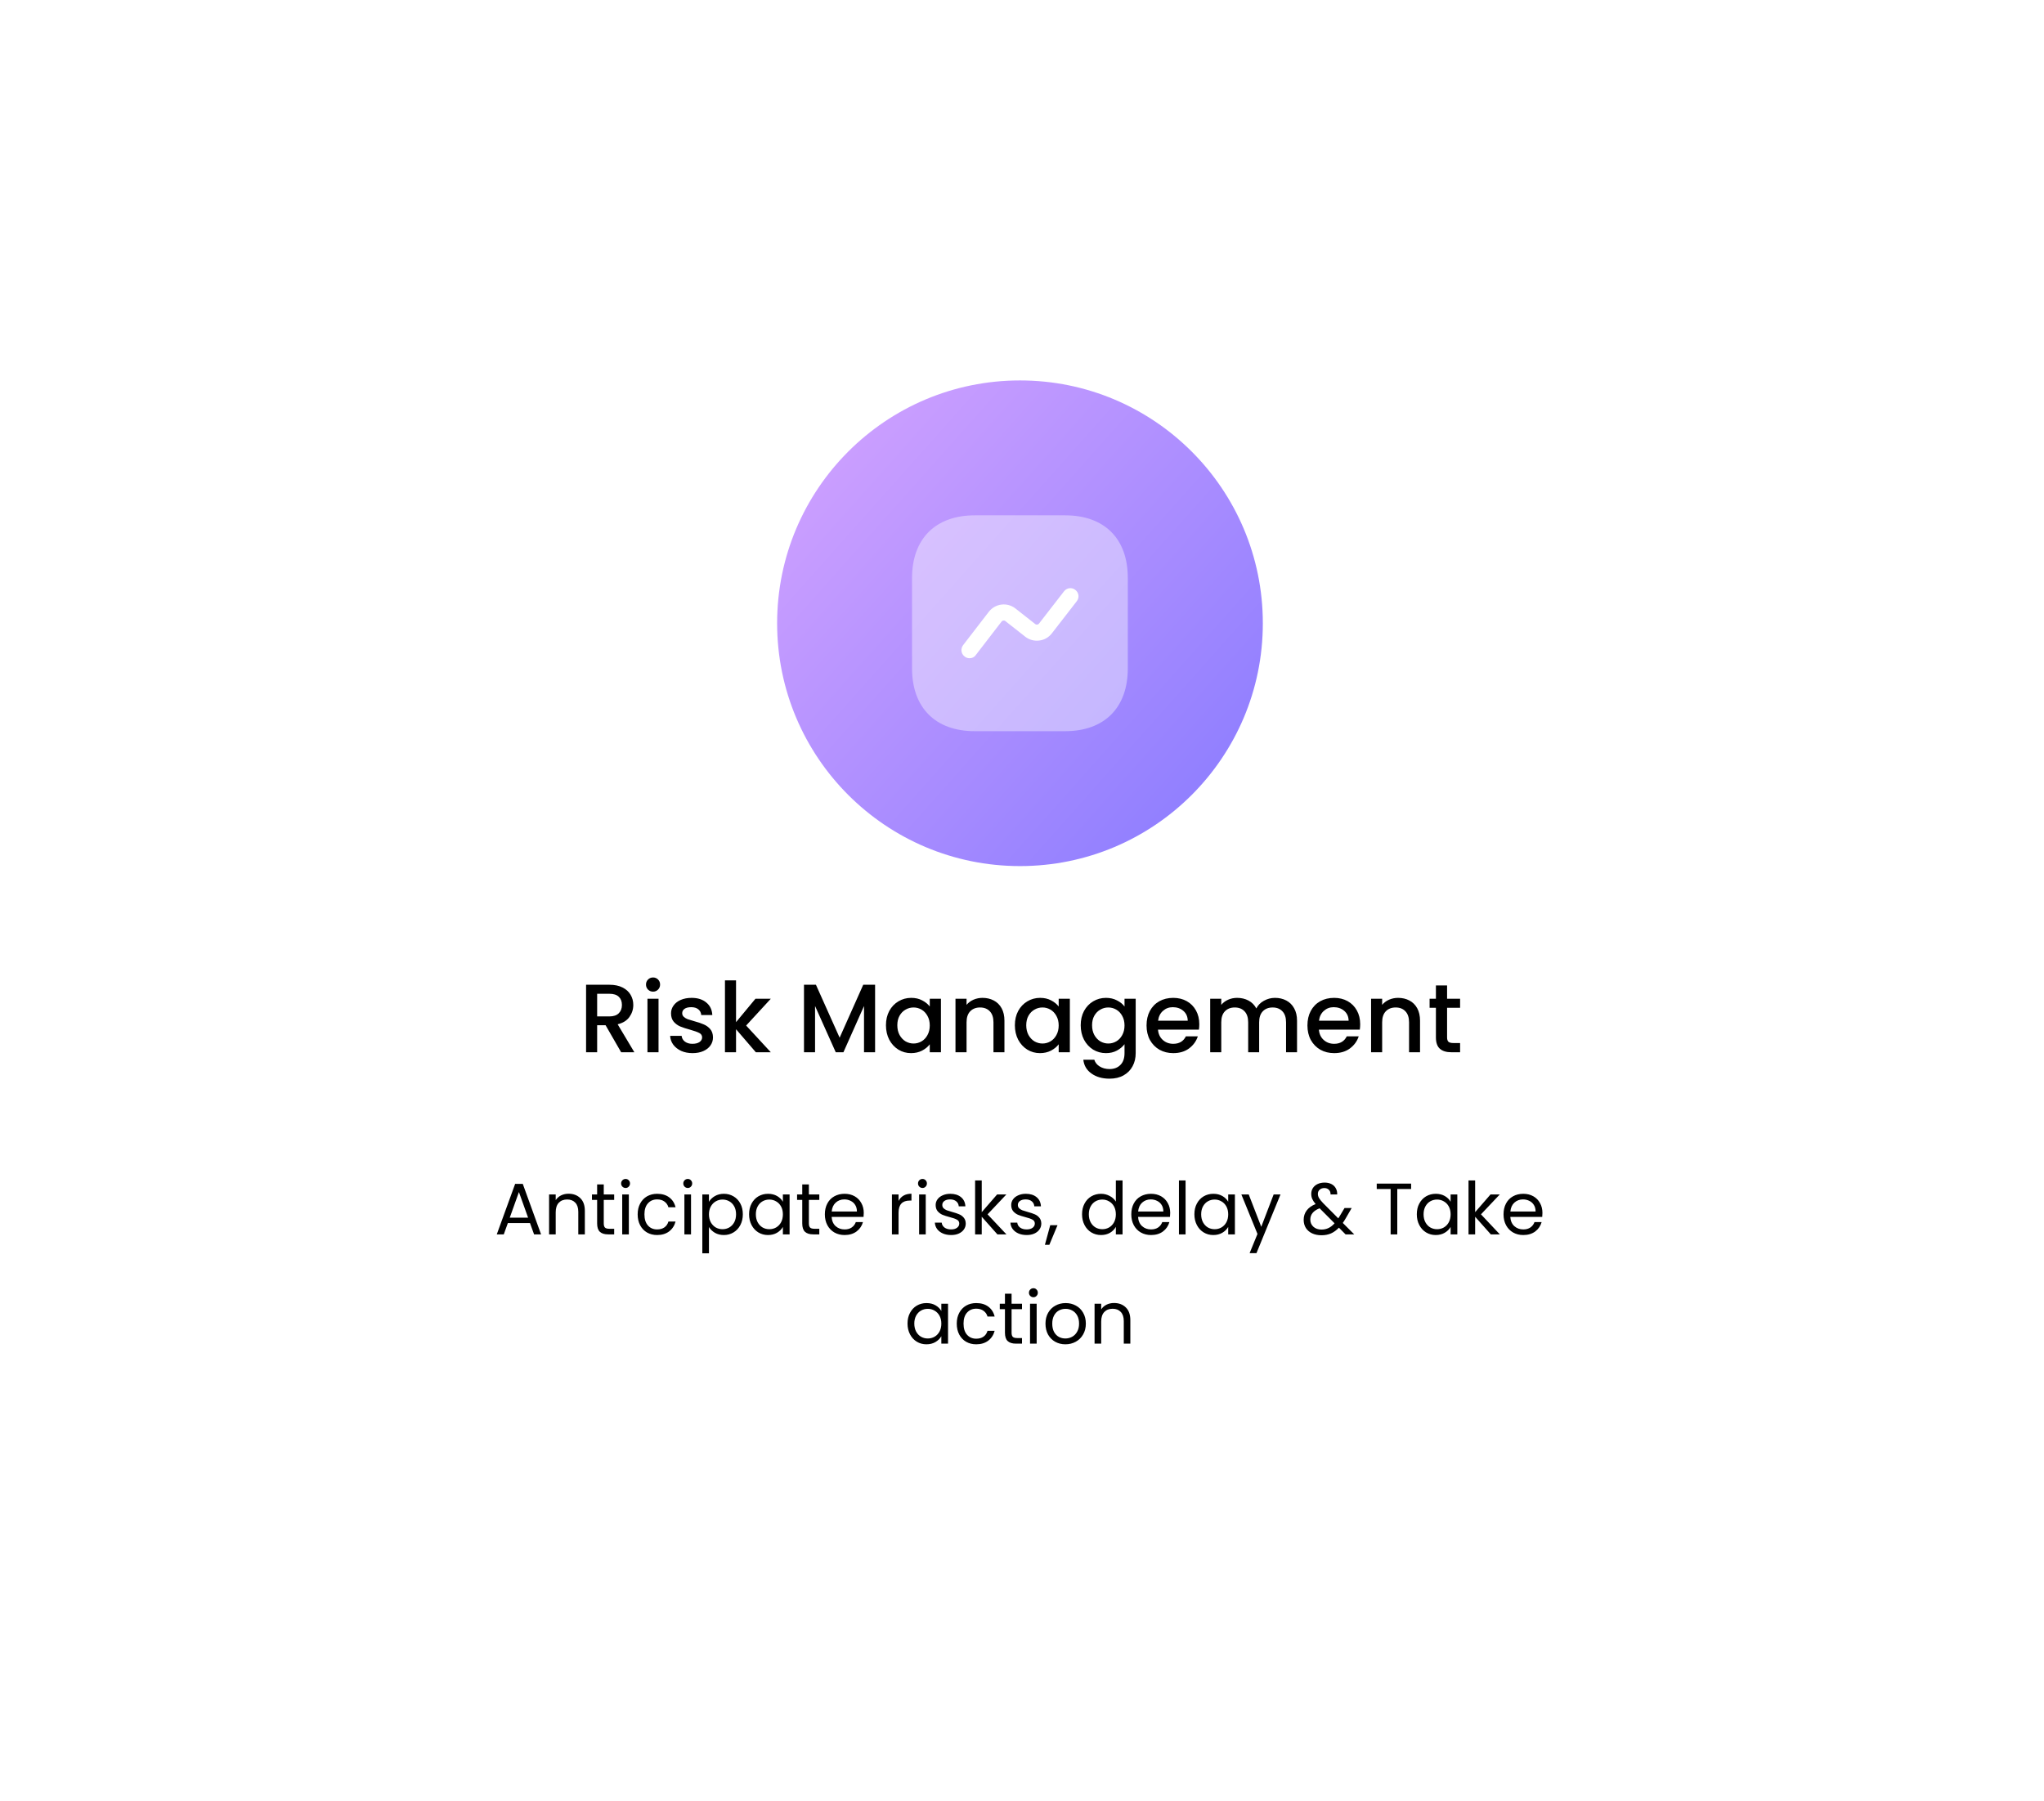 <svg width="505" height="445" viewBox="0 0 505 445" fill="none" xmlns="http://www.w3.org/2000/svg">
<g filter="url(#filter0_d_1321_3818)">
<rect x="60" y="54" width="385" height="325" rx="20" fill="white"/>
</g>
<circle cx="252" cy="154" r="60" fill="url(#paint0_linear_1321_3818)"/>
<path d="M130.944 302.21H125.472L124.464 305H122.736L127.272 292.526H129.162L133.68 305H131.952L130.944 302.21ZM130.476 300.878L128.208 294.542L125.94 300.878H130.476ZM140.463 294.956C141.663 294.956 142.635 295.322 143.379 296.054C144.123 296.774 144.495 297.818 144.495 299.186V305H142.875V299.42C142.875 298.436 142.629 297.686 142.137 297.17C141.645 296.642 140.973 296.378 140.121 296.378C139.257 296.378 138.567 296.648 138.051 297.188C137.547 297.728 137.295 298.514 137.295 299.546V305H135.657V295.136H137.295V296.54C137.619 296.036 138.057 295.646 138.609 295.37C139.173 295.094 139.791 294.956 140.463 294.956ZM149.168 296.486V302.3C149.168 302.78 149.27 303.122 149.474 303.326C149.678 303.518 150.032 303.614 150.536 303.614H151.742V305H150.266C149.354 305 148.67 304.79 148.214 304.37C147.758 303.95 147.53 303.26 147.53 302.3V296.486H146.252V295.136H147.53V292.652H149.168V295.136H151.742V296.486H149.168ZM154.573 293.534C154.261 293.534 153.997 293.426 153.781 293.21C153.565 292.994 153.457 292.73 153.457 292.418C153.457 292.106 153.565 291.842 153.781 291.626C153.997 291.41 154.261 291.302 154.573 291.302C154.873 291.302 155.125 291.41 155.329 291.626C155.545 291.842 155.653 292.106 155.653 292.418C155.653 292.73 155.545 292.994 155.329 293.21C155.125 293.426 154.873 293.534 154.573 293.534ZM155.365 295.136V305H153.727V295.136H155.365ZM157.545 300.05C157.545 299.03 157.749 298.142 158.157 297.386C158.565 296.618 159.129 296.024 159.849 295.604C160.581 295.184 161.415 294.974 162.351 294.974C163.563 294.974 164.559 295.268 165.339 295.856C166.131 296.444 166.653 297.26 166.905 298.304H165.141C164.973 297.704 164.643 297.23 164.151 296.882C163.671 296.534 163.071 296.36 162.351 296.36C161.415 296.36 160.659 296.684 160.083 297.332C159.507 297.968 159.219 298.874 159.219 300.05C159.219 301.238 159.507 302.156 160.083 302.804C160.659 303.452 161.415 303.776 162.351 303.776C163.071 303.776 163.671 303.608 164.151 303.272C164.631 302.936 164.961 302.456 165.141 301.832H166.905C166.641 302.84 166.113 303.65 165.321 304.262C164.529 304.862 163.539 305.162 162.351 305.162C161.415 305.162 160.581 304.952 159.849 304.532C159.129 304.112 158.565 303.518 158.157 302.75C157.749 301.982 157.545 301.082 157.545 300.05ZM169.936 293.534C169.624 293.534 169.36 293.426 169.144 293.21C168.928 292.994 168.82 292.73 168.82 292.418C168.82 292.106 168.928 291.842 169.144 291.626C169.36 291.41 169.624 291.302 169.936 291.302C170.236 291.302 170.488 291.41 170.692 291.626C170.908 291.842 171.016 292.106 171.016 292.418C171.016 292.73 170.908 292.994 170.692 293.21C170.488 293.426 170.236 293.534 169.936 293.534ZM170.728 295.136V305H169.09V295.136H170.728ZM175.158 296.954C175.482 296.39 175.962 295.922 176.598 295.55C177.246 295.166 177.996 294.974 178.848 294.974C179.724 294.974 180.516 295.184 181.224 295.604C181.944 296.024 182.508 296.618 182.916 297.386C183.324 298.142 183.528 299.024 183.528 300.032C183.528 301.028 183.324 301.916 182.916 302.696C182.508 303.476 181.944 304.082 181.224 304.514C180.516 304.946 179.724 305.162 178.848 305.162C178.008 305.162 177.264 304.976 176.616 304.604C175.98 304.22 175.494 303.746 175.158 303.182V309.68H173.52V295.136H175.158V296.954ZM181.854 300.032C181.854 299.288 181.704 298.64 181.404 298.088C181.104 297.536 180.696 297.116 180.18 296.828C179.676 296.54 179.118 296.396 178.506 296.396C177.906 296.396 177.348 296.546 176.832 296.846C176.328 297.134 175.92 297.56 175.608 298.124C175.308 298.676 175.158 299.318 175.158 300.05C175.158 300.794 175.308 301.448 175.608 302.012C175.92 302.564 176.328 302.99 176.832 303.29C177.348 303.578 177.906 303.722 178.506 303.722C179.118 303.722 179.676 303.578 180.18 303.29C180.696 302.99 181.104 302.564 181.404 302.012C181.704 301.448 181.854 300.788 181.854 300.032ZM185.072 300.032C185.072 299.024 185.276 298.142 185.684 297.386C186.092 296.618 186.65 296.024 187.358 295.604C188.078 295.184 188.876 294.974 189.752 294.974C190.616 294.974 191.366 295.16 192.002 295.532C192.638 295.904 193.112 296.372 193.424 296.936V295.136H195.08V305H193.424V303.164C193.1 303.74 192.614 304.22 191.966 304.604C191.33 304.976 190.586 305.162 189.734 305.162C188.858 305.162 188.066 304.946 187.358 304.514C186.65 304.082 186.092 303.476 185.684 302.696C185.276 301.916 185.072 301.028 185.072 300.032ZM193.424 300.05C193.424 299.306 193.274 298.658 192.974 298.106C192.674 297.554 192.266 297.134 191.75 296.846C191.246 296.546 190.688 296.396 190.076 296.396C189.464 296.396 188.906 296.54 188.402 296.828C187.898 297.116 187.496 297.536 187.196 298.088C186.896 298.64 186.746 299.288 186.746 300.032C186.746 300.788 186.896 301.448 187.196 302.012C187.496 302.564 187.898 302.99 188.402 303.29C188.906 303.578 189.464 303.722 190.076 303.722C190.688 303.722 191.246 303.578 191.75 303.29C192.266 302.99 192.674 302.564 192.974 302.012C193.274 301.448 193.424 300.794 193.424 300.05ZM199.846 296.486V302.3C199.846 302.78 199.948 303.122 200.152 303.326C200.356 303.518 200.71 303.614 201.214 303.614H202.42V305H200.944C200.032 305 199.348 304.79 198.892 304.37C198.436 303.95 198.208 303.26 198.208 302.3V296.486H196.93V295.136H198.208V292.652H199.846V295.136H202.42V296.486H199.846ZM213.405 299.69C213.405 300.002 213.387 300.332 213.351 300.68H205.467C205.527 301.652 205.857 302.414 206.457 302.966C207.069 303.506 207.807 303.776 208.671 303.776C209.379 303.776 209.967 303.614 210.435 303.29C210.915 302.954 211.251 302.51 211.443 301.958H213.207C212.943 302.906 212.415 303.68 211.623 304.28C210.831 304.868 209.847 305.162 208.671 305.162C207.735 305.162 206.895 304.952 206.151 304.532C205.419 304.112 204.843 303.518 204.423 302.75C204.003 301.97 203.793 301.07 203.793 300.05C203.793 299.03 203.997 298.136 204.405 297.368C204.813 296.6 205.383 296.012 206.115 295.604C206.859 295.184 207.711 294.974 208.671 294.974C209.607 294.974 210.435 295.178 211.155 295.586C211.875 295.994 212.427 296.558 212.811 297.278C213.207 297.986 213.405 298.79 213.405 299.69ZM211.713 299.348C211.713 298.724 211.575 298.19 211.299 297.746C211.023 297.29 210.645 296.948 210.165 296.72C209.697 296.48 209.175 296.36 208.599 296.36C207.771 296.36 207.063 296.624 206.475 297.152C205.899 297.68 205.569 298.412 205.485 299.348H211.713ZM222.003 296.738C222.291 296.174 222.699 295.736 223.227 295.424C223.767 295.112 224.421 294.956 225.189 294.956V296.648H224.757C222.921 296.648 222.003 297.644 222.003 299.636V305H220.365V295.136H222.003V296.738ZM227.926 293.534C227.614 293.534 227.35 293.426 227.134 293.21C226.918 292.994 226.81 292.73 226.81 292.418C226.81 292.106 226.918 291.842 227.134 291.626C227.35 291.41 227.614 291.302 227.926 291.302C228.226 291.302 228.478 291.41 228.682 291.626C228.898 291.842 229.006 292.106 229.006 292.418C229.006 292.73 228.898 292.994 228.682 293.21C228.478 293.426 228.226 293.534 227.926 293.534ZM228.718 295.136V305H227.08V295.136H228.718ZM235.002 305.162C234.246 305.162 233.568 305.036 232.968 304.784C232.368 304.52 231.894 304.16 231.546 303.704C231.198 303.236 231.006 302.702 230.97 302.102H232.662C232.71 302.594 232.938 302.996 233.346 303.308C233.766 303.62 234.312 303.776 234.984 303.776C235.608 303.776 236.1 303.638 236.46 303.362C236.82 303.086 237 302.738 237 302.318C237 301.886 236.808 301.568 236.424 301.364C236.04 301.148 235.446 300.938 234.642 300.734C233.91 300.542 233.31 300.35 232.842 300.158C232.386 299.954 231.99 299.66 231.654 299.276C231.33 298.88 231.168 298.364 231.168 297.728C231.168 297.224 231.318 296.762 231.618 296.342C231.918 295.922 232.344 295.592 232.896 295.352C233.448 295.1 234.078 294.974 234.786 294.974C235.878 294.974 236.76 295.25 237.432 295.802C238.104 296.354 238.464 297.11 238.512 298.07H236.874C236.838 297.554 236.628 297.14 236.244 296.828C235.872 296.516 235.368 296.36 234.732 296.36C234.144 296.36 233.676 296.486 233.328 296.738C232.98 296.99 232.806 297.32 232.806 297.728C232.806 298.052 232.908 298.322 233.112 298.538C233.328 298.742 233.592 298.91 233.904 299.042C234.228 299.162 234.672 299.3 235.236 299.456C235.944 299.648 236.52 299.84 236.964 300.032C237.408 300.212 237.786 300.488 238.098 300.86C238.422 301.232 238.59 301.718 238.602 302.318C238.602 302.858 238.452 303.344 238.152 303.776C237.852 304.208 237.426 304.55 236.874 304.802C236.334 305.042 235.71 305.162 235.002 305.162ZM246.422 305L242.552 300.644V305H240.914V291.68H242.552V299.51L246.35 295.136H248.636L243.992 300.05L248.654 305H246.422ZM253.67 305.162C252.914 305.162 252.236 305.036 251.636 304.784C251.036 304.52 250.562 304.16 250.214 303.704C249.866 303.236 249.674 302.702 249.638 302.102H251.33C251.378 302.594 251.606 302.996 252.014 303.308C252.434 303.62 252.98 303.776 253.652 303.776C254.276 303.776 254.768 303.638 255.128 303.362C255.488 303.086 255.668 302.738 255.668 302.318C255.668 301.886 255.476 301.568 255.092 301.364C254.708 301.148 254.114 300.938 253.31 300.734C252.578 300.542 251.978 300.35 251.51 300.158C251.054 299.954 250.658 299.66 250.322 299.276C249.998 298.88 249.836 298.364 249.836 297.728C249.836 297.224 249.986 296.762 250.286 296.342C250.586 295.922 251.012 295.592 251.564 295.352C252.116 295.1 252.746 294.974 253.454 294.974C254.546 294.974 255.428 295.25 256.1 295.802C256.772 296.354 257.132 297.11 257.18 298.07H255.542C255.506 297.554 255.296 297.14 254.912 296.828C254.54 296.516 254.036 296.36 253.4 296.36C252.812 296.36 252.344 296.486 251.996 296.738C251.648 296.99 251.474 297.32 251.474 297.728C251.474 298.052 251.576 298.322 251.78 298.538C251.996 298.742 252.26 298.91 252.572 299.042C252.896 299.162 253.34 299.3 253.904 299.456C254.612 299.648 255.188 299.84 255.632 300.032C256.076 300.212 256.454 300.488 256.766 300.86C257.09 301.232 257.258 301.718 257.27 302.318C257.27 302.858 257.12 303.344 256.82 303.776C256.52 304.208 256.094 304.55 255.542 304.802C255.002 305.042 254.378 305.162 253.67 305.162ZM261.274 302.732L259.258 307.574H258.16L259.474 302.732H261.274ZM267.337 300.032C267.337 299.024 267.541 298.142 267.949 297.386C268.357 296.618 268.915 296.024 269.623 295.604C270.343 295.184 271.147 294.974 272.035 294.974C272.803 294.974 273.517 295.154 274.177 295.514C274.837 295.862 275.341 296.324 275.689 296.9V291.68H277.345V305H275.689V303.146C275.365 303.734 274.885 304.22 274.249 304.604C273.613 304.976 272.869 305.162 272.017 305.162C271.141 305.162 270.343 304.946 269.623 304.514C268.915 304.082 268.357 303.476 267.949 302.696C267.541 301.916 267.337 301.028 267.337 300.032ZM275.689 300.05C275.689 299.306 275.539 298.658 275.239 298.106C274.939 297.554 274.531 297.134 274.015 296.846C273.511 296.546 272.953 296.396 272.341 296.396C271.729 296.396 271.171 296.54 270.667 296.828C270.163 297.116 269.761 297.536 269.461 298.088C269.161 298.64 269.011 299.288 269.011 300.032C269.011 300.788 269.161 301.448 269.461 302.012C269.761 302.564 270.163 302.99 270.667 303.29C271.171 303.578 271.729 303.722 272.341 303.722C272.953 303.722 273.511 303.578 274.015 303.29C274.531 302.99 274.939 302.564 275.239 302.012C275.539 301.448 275.689 300.794 275.689 300.05ZM289.114 299.69C289.114 300.002 289.096 300.332 289.06 300.68H281.176C281.236 301.652 281.566 302.414 282.166 302.966C282.778 303.506 283.516 303.776 284.38 303.776C285.088 303.776 285.676 303.614 286.144 303.29C286.624 302.954 286.96 302.51 287.152 301.958H288.916C288.652 302.906 288.124 303.68 287.332 304.28C286.54 304.868 285.556 305.162 284.38 305.162C283.444 305.162 282.604 304.952 281.86 304.532C281.128 304.112 280.552 303.518 280.132 302.75C279.712 301.97 279.502 301.07 279.502 300.05C279.502 299.03 279.706 298.136 280.114 297.368C280.522 296.6 281.092 296.012 281.824 295.604C282.568 295.184 283.42 294.974 284.38 294.974C285.316 294.974 286.144 295.178 286.864 295.586C287.584 295.994 288.136 296.558 288.52 297.278C288.916 297.986 289.114 298.79 289.114 299.69ZM287.422 299.348C287.422 298.724 287.284 298.19 287.008 297.746C286.732 297.29 286.354 296.948 285.874 296.72C285.406 296.48 284.884 296.36 284.308 296.36C283.48 296.36 282.772 296.624 282.184 297.152C281.608 297.68 281.278 298.412 281.194 299.348H287.422ZM292.914 291.68V305H291.276V291.68H292.914ZM295.093 300.032C295.093 299.024 295.297 298.142 295.705 297.386C296.113 296.618 296.671 296.024 297.379 295.604C298.099 295.184 298.897 294.974 299.773 294.974C300.637 294.974 301.387 295.16 302.023 295.532C302.659 295.904 303.133 296.372 303.445 296.936V295.136H305.101V305H303.445V303.164C303.121 303.74 302.635 304.22 301.987 304.604C301.351 304.976 300.607 305.162 299.755 305.162C298.879 305.162 298.087 304.946 297.379 304.514C296.671 304.082 296.113 303.476 295.705 302.696C295.297 301.916 295.093 301.028 295.093 300.032ZM303.445 300.05C303.445 299.306 303.295 298.658 302.995 298.106C302.695 297.554 302.287 297.134 301.771 296.846C301.267 296.546 300.709 296.396 300.097 296.396C299.485 296.396 298.927 296.54 298.423 296.828C297.919 297.116 297.517 297.536 297.217 298.088C296.917 298.64 296.767 299.288 296.767 300.032C296.767 300.788 296.917 301.448 297.217 302.012C297.517 302.564 297.919 302.99 298.423 303.29C298.927 303.578 299.485 303.722 300.097 303.722C300.709 303.722 301.267 303.578 301.771 303.29C302.287 302.99 302.695 302.564 302.995 302.012C303.295 301.448 303.445 300.794 303.445 300.05ZM316.365 295.136L310.425 309.644H308.733L310.677 304.892L306.699 295.136H308.517L311.613 303.128L314.673 295.136H316.365ZM332.441 305L330.803 303.344C330.191 303.98 329.537 304.454 328.841 304.766C328.145 305.066 327.359 305.216 326.483 305.216C325.619 305.216 324.851 305.06 324.179 304.748C323.519 304.436 323.003 303.992 322.631 303.416C322.271 302.84 322.091 302.168 322.091 301.4C322.091 300.524 322.337 299.756 322.829 299.096C323.333 298.424 324.071 297.896 325.043 297.512C324.659 297.056 324.383 296.636 324.215 296.252C324.047 295.868 323.963 295.448 323.963 294.992C323.963 294.464 324.095 293.99 324.359 293.57C324.635 293.138 325.025 292.802 325.529 292.562C326.033 292.322 326.615 292.202 327.275 292.202C327.923 292.202 328.487 292.328 328.967 292.58C329.447 292.832 329.807 293.186 330.047 293.642C330.287 294.086 330.395 294.584 330.371 295.136H328.733C328.745 294.644 328.607 294.26 328.319 293.984C328.031 293.696 327.659 293.552 327.203 293.552C326.723 293.552 326.333 293.69 326.033 293.966C325.745 294.23 325.601 294.572 325.601 294.992C325.601 295.352 325.697 295.7 325.889 296.036C326.093 296.372 326.429 296.786 326.897 297.278L330.641 301.04L330.965 300.536L332.189 298.484H333.953L332.477 301.04C332.273 301.4 332.033 301.778 331.757 302.174L334.583 305H332.441ZM326.483 303.812C327.131 303.812 327.713 303.686 328.229 303.434C328.757 303.182 329.255 302.792 329.723 302.264L326.033 298.556C324.497 299.144 323.729 300.074 323.729 301.346C323.729 302.054 323.981 302.642 324.485 303.11C325.001 303.578 325.667 303.812 326.483 303.812ZM348.638 292.454V293.786H345.218V305H343.58V293.786H340.142V292.454H348.638ZM350.043 300.032C350.043 299.024 350.247 298.142 350.655 297.386C351.063 296.618 351.621 296.024 352.329 295.604C353.049 295.184 353.847 294.974 354.723 294.974C355.587 294.974 356.337 295.16 356.973 295.532C357.609 295.904 358.083 296.372 358.395 296.936V295.136H360.051V305H358.395V303.164C358.071 303.74 357.585 304.22 356.937 304.604C356.301 304.976 355.557 305.162 354.705 305.162C353.829 305.162 353.037 304.946 352.329 304.514C351.621 304.082 351.063 303.476 350.655 302.696C350.247 301.916 350.043 301.028 350.043 300.032ZM358.395 300.05C358.395 299.306 358.245 298.658 357.945 298.106C357.645 297.554 357.237 297.134 356.721 296.846C356.217 296.546 355.659 296.396 355.047 296.396C354.435 296.396 353.877 296.54 353.373 296.828C352.869 297.116 352.467 297.536 352.167 298.088C351.867 298.64 351.717 299.288 351.717 300.032C351.717 300.788 351.867 301.448 352.167 302.012C352.467 302.564 352.869 302.99 353.373 303.29C353.877 303.578 354.435 303.722 355.047 303.722C355.659 303.722 356.217 303.578 356.721 303.29C357.237 302.99 357.645 302.564 357.945 302.012C358.245 301.448 358.395 300.794 358.395 300.05ZM368.327 305L364.457 300.644V305H362.819V291.68H364.457V299.51L368.255 295.136H370.541L365.897 300.05L370.559 305H368.327ZM381.082 299.69C381.082 300.002 381.064 300.332 381.028 300.68H373.144C373.204 301.652 373.534 302.414 374.134 302.966C374.746 303.506 375.484 303.776 376.348 303.776C377.056 303.776 377.644 303.614 378.112 303.29C378.592 302.954 378.928 302.51 379.12 301.958H380.884C380.62 302.906 380.092 303.68 379.3 304.28C378.508 304.868 377.524 305.162 376.348 305.162C375.412 305.162 374.572 304.952 373.828 304.532C373.096 304.112 372.52 303.518 372.1 302.75C371.68 301.97 371.47 301.07 371.47 300.05C371.47 299.03 371.674 298.136 372.082 297.368C372.49 296.6 373.06 296.012 373.792 295.604C374.536 295.184 375.388 294.974 376.348 294.974C377.284 294.974 378.112 295.178 378.832 295.586C379.552 295.994 380.104 296.558 380.488 297.278C380.884 297.986 381.082 298.79 381.082 299.69ZM379.39 299.348C379.39 298.724 379.252 298.19 378.976 297.746C378.7 297.29 378.322 296.948 377.842 296.72C377.374 296.48 376.852 296.36 376.276 296.36C375.448 296.36 374.74 296.624 374.152 297.152C373.576 297.68 373.246 298.412 373.162 299.348H379.39ZM224.218 327.032C224.218 326.024 224.422 325.142 224.83 324.386C225.238 323.618 225.796 323.024 226.504 322.604C227.224 322.184 228.022 321.974 228.898 321.974C229.762 321.974 230.512 322.16 231.148 322.532C231.784 322.904 232.258 323.372 232.57 323.936V322.136H234.226V332H232.57V330.164C232.246 330.74 231.76 331.22 231.112 331.604C230.476 331.976 229.732 332.162 228.88 332.162C228.004 332.162 227.212 331.946 226.504 331.514C225.796 331.082 225.238 330.476 224.83 329.696C224.422 328.916 224.218 328.028 224.218 327.032ZM232.57 327.05C232.57 326.306 232.42 325.658 232.12 325.106C231.82 324.554 231.412 324.134 230.896 323.846C230.392 323.546 229.834 323.396 229.222 323.396C228.61 323.396 228.052 323.54 227.548 323.828C227.044 324.116 226.642 324.536 226.342 325.088C226.042 325.64 225.892 326.288 225.892 327.032C225.892 327.788 226.042 328.448 226.342 329.012C226.642 329.564 227.044 329.99 227.548 330.29C228.052 330.578 228.61 330.722 229.222 330.722C229.834 330.722 230.392 330.578 230.896 330.29C231.412 329.99 231.82 329.564 232.12 329.012C232.42 328.448 232.57 327.794 232.57 327.05ZM236.382 327.05C236.382 326.03 236.586 325.142 236.994 324.386C237.402 323.618 237.966 323.024 238.686 322.604C239.418 322.184 240.252 321.974 241.188 321.974C242.4 321.974 243.396 322.268 244.176 322.856C244.968 323.444 245.49 324.26 245.742 325.304H243.978C243.81 324.704 243.48 324.23 242.988 323.882C242.508 323.534 241.908 323.36 241.188 323.36C240.252 323.36 239.496 323.684 238.92 324.332C238.344 324.968 238.056 325.874 238.056 327.05C238.056 328.238 238.344 329.156 238.92 329.804C239.496 330.452 240.252 330.776 241.188 330.776C241.908 330.776 242.508 330.608 242.988 330.272C243.468 329.936 243.798 329.456 243.978 328.832H245.742C245.478 329.84 244.95 330.65 244.158 331.262C243.366 331.862 242.376 332.162 241.188 332.162C240.252 332.162 239.418 331.952 238.686 331.532C237.966 331.112 237.402 330.518 236.994 329.75C236.586 328.982 236.382 328.082 236.382 327.05ZM249.926 323.486V329.3C249.926 329.78 250.028 330.122 250.232 330.326C250.436 330.518 250.79 330.614 251.294 330.614H252.5V332H251.024C250.112 332 249.428 331.79 248.972 331.37C248.516 330.95 248.288 330.26 248.288 329.3V323.486H247.01V322.136H248.288V319.652H249.926V322.136H252.5V323.486H249.926ZM255.331 320.534C255.019 320.534 254.755 320.426 254.539 320.21C254.323 319.994 254.215 319.73 254.215 319.418C254.215 319.106 254.323 318.842 254.539 318.626C254.755 318.41 255.019 318.302 255.331 318.302C255.631 318.302 255.883 318.41 256.087 318.626C256.303 318.842 256.411 319.106 256.411 319.418C256.411 319.73 256.303 319.994 256.087 320.21C255.883 320.426 255.631 320.534 255.331 320.534ZM256.123 322.136V332H254.485V322.136H256.123ZM263.216 332.162C262.292 332.162 261.452 331.952 260.696 331.532C259.952 331.112 259.364 330.518 258.932 329.75C258.512 328.97 258.302 328.07 258.302 327.05C258.302 326.042 258.518 325.154 258.95 324.386C259.394 323.606 259.994 323.012 260.75 322.604C261.506 322.184 262.352 321.974 263.288 321.974C264.224 321.974 265.07 322.184 265.826 322.604C266.582 323.012 267.176 323.6 267.608 324.368C268.052 325.136 268.274 326.03 268.274 327.05C268.274 328.07 268.046 328.97 267.59 329.75C267.146 330.518 266.54 331.112 265.772 331.532C265.004 331.952 264.152 332.162 263.216 332.162ZM263.216 330.722C263.804 330.722 264.356 330.584 264.872 330.308C265.388 330.032 265.802 329.618 266.114 329.066C266.438 328.514 266.6 327.842 266.6 327.05C266.6 326.258 266.444 325.586 266.132 325.034C265.82 324.482 265.412 324.074 264.908 323.81C264.404 323.534 263.858 323.396 263.27 323.396C262.67 323.396 262.118 323.534 261.614 323.81C261.122 324.074 260.726 324.482 260.426 325.034C260.126 325.586 259.976 326.258 259.976 327.05C259.976 327.854 260.12 328.532 260.408 329.084C260.708 329.636 261.104 330.05 261.596 330.326C262.088 330.59 262.628 330.722 263.216 330.722ZM275.234 321.956C276.434 321.956 277.406 322.322 278.15 323.054C278.894 323.774 279.266 324.818 279.266 326.186V332H277.646V326.42C277.646 325.436 277.4 324.686 276.908 324.17C276.416 323.642 275.744 323.378 274.892 323.378C274.028 323.378 273.338 323.648 272.822 324.188C272.318 324.728 272.066 325.514 272.066 326.546V332H270.428V322.136H272.066V323.54C272.39 323.036 272.828 322.646 273.38 322.37C273.944 322.094 274.562 321.956 275.234 321.956Z" fill="#000000"/>
<path d="M153.464 260L149.624 253.328H147.536V260H144.8V243.32H150.56C151.84 243.32 152.92 243.544 153.8 243.992C154.696 244.44 155.36 245.04 155.792 245.792C156.24 246.544 156.464 247.384 156.464 248.312C156.464 249.4 156.144 250.392 155.504 251.288C154.88 252.168 153.912 252.768 152.6 253.088L156.728 260H153.464ZM147.536 251.144H150.56C151.584 251.144 152.352 250.888 152.864 250.376C153.392 249.864 153.656 249.176 153.656 248.312C153.656 247.448 153.4 246.776 152.888 246.296C152.376 245.8 151.6 245.552 150.56 245.552H147.536V251.144ZM161.356 245.024C160.86 245.024 160.444 244.856 160.108 244.52C159.772 244.184 159.604 243.768 159.604 243.272C159.604 242.776 159.772 242.36 160.108 242.024C160.444 241.688 160.86 241.52 161.356 241.52C161.836 241.52 162.244 241.688 162.58 242.024C162.916 242.36 163.084 242.776 163.084 243.272C163.084 243.768 162.916 244.184 162.58 244.52C162.244 244.856 161.836 245.024 161.356 245.024ZM162.7 246.776V260H159.964V246.776H162.7ZM171.092 260.216C170.052 260.216 169.116 260.032 168.284 259.664C167.468 259.28 166.82 258.768 166.34 258.128C165.86 257.472 165.604 256.744 165.572 255.944H168.404C168.452 256.504 168.716 256.976 169.196 257.36C169.692 257.728 170.308 257.912 171.044 257.912C171.812 257.912 172.404 257.768 172.82 257.48C173.252 257.176 173.468 256.792 173.468 256.328C173.468 255.832 173.228 255.464 172.748 255.224C172.284 254.984 171.54 254.72 170.516 254.432C169.524 254.16 168.716 253.896 168.092 253.64C167.468 253.384 166.924 252.992 166.46 252.464C166.012 251.936 165.788 251.24 165.788 250.376C165.788 249.672 165.996 249.032 166.412 248.456C166.828 247.864 167.42 247.4 168.188 247.064C168.972 246.728 169.868 246.56 170.876 246.56C172.38 246.56 173.588 246.944 174.5 247.712C175.428 248.464 175.924 249.496 175.988 250.808H173.252C173.204 250.216 172.964 249.744 172.532 249.392C172.1 249.04 171.516 248.864 170.78 248.864C170.06 248.864 169.508 249 169.124 249.272C168.74 249.544 168.548 249.904 168.548 250.352C168.548 250.704 168.676 251 168.932 251.24C169.188 251.48 169.5 251.672 169.868 251.816C170.236 251.944 170.78 252.112 171.5 252.32C172.46 252.576 173.244 252.84 173.852 253.112C174.476 253.368 175.012 253.752 175.46 254.264C175.908 254.776 176.14 255.456 176.156 256.304C176.156 257.056 175.948 257.728 175.532 258.32C175.116 258.912 174.524 259.376 173.756 259.712C173.004 260.048 172.116 260.216 171.092 260.216ZM184.345 253.4L190.441 260H186.745L181.849 254.312V260H179.113V242.24H181.849V252.56L186.649 246.776H190.441L184.345 253.4ZM216.204 243.32V260H213.468V248.576L208.38 260H206.484L201.372 248.576V260H198.636V243.32H201.588L207.444 256.4L213.276 243.32H216.204ZM218.888 253.328C218.888 252 219.16 250.824 219.704 249.8C220.264 248.776 221.016 247.984 221.96 247.424C222.92 246.848 223.976 246.56 225.128 246.56C226.168 246.56 227.072 246.768 227.84 247.184C228.624 247.584 229.248 248.088 229.712 248.696V246.776H232.472V260H229.712V258.032C229.248 258.656 228.616 259.176 227.816 259.592C227.016 260.008 226.104 260.216 225.08 260.216C223.944 260.216 222.904 259.928 221.96 259.352C221.016 258.76 220.264 257.944 219.704 256.904C219.16 255.848 218.888 254.656 218.888 253.328ZM229.712 253.376C229.712 252.464 229.52 251.672 229.136 251C228.768 250.328 228.28 249.816 227.672 249.464C227.064 249.112 226.408 248.936 225.704 248.936C225 248.936 224.344 249.112 223.736 249.464C223.128 249.8 222.632 250.304 222.248 250.976C221.88 251.632 221.696 252.416 221.696 253.328C221.696 254.24 221.88 255.04 222.248 255.728C222.632 256.416 223.128 256.944 223.736 257.312C224.36 257.664 225.016 257.84 225.704 257.84C226.408 257.84 227.064 257.664 227.672 257.312C228.28 256.96 228.768 256.448 229.136 255.776C229.52 255.088 229.712 254.288 229.712 253.376ZM242.738 246.56C243.778 246.56 244.706 246.776 245.522 247.208C246.354 247.64 247.002 248.28 247.466 249.128C247.93 249.976 248.162 251 248.162 252.2V260H245.45V252.608C245.45 251.424 245.154 250.52 244.562 249.896C243.97 249.256 243.162 248.936 242.138 248.936C241.114 248.936 240.298 249.256 239.69 249.896C239.098 250.52 238.802 251.424 238.802 252.608V260H236.066V246.776H238.802V248.288C239.25 247.744 239.818 247.32 240.506 247.016C241.21 246.712 241.954 246.56 242.738 246.56ZM250.74 253.328C250.74 252 251.012 250.824 251.556 249.8C252.116 248.776 252.868 247.984 253.812 247.424C254.772 246.848 255.828 246.56 256.98 246.56C258.02 246.56 258.924 246.768 259.692 247.184C260.476 247.584 261.1 248.088 261.564 248.696V246.776H264.324V260H261.564V258.032C261.1 258.656 260.468 259.176 259.668 259.592C258.868 260.008 257.956 260.216 256.932 260.216C255.796 260.216 254.756 259.928 253.812 259.352C252.868 258.76 252.116 257.944 251.556 256.904C251.012 255.848 250.74 254.656 250.74 253.328ZM261.564 253.376C261.564 252.464 261.372 251.672 260.988 251C260.62 250.328 260.132 249.816 259.524 249.464C258.916 249.112 258.26 248.936 257.556 248.936C256.852 248.936 256.196 249.112 255.588 249.464C254.98 249.8 254.484 250.304 254.1 250.976C253.732 251.632 253.548 252.416 253.548 253.328C253.548 254.24 253.732 255.04 254.1 255.728C254.484 256.416 254.98 256.944 255.588 257.312C256.212 257.664 256.868 257.84 257.556 257.84C258.26 257.84 258.916 257.664 259.524 257.312C260.132 256.96 260.62 256.448 260.988 255.776C261.372 255.088 261.564 254.288 261.564 253.376ZM273.245 246.56C274.269 246.56 275.173 246.768 275.957 247.184C276.757 247.584 277.381 248.088 277.829 248.696V246.776H280.589V260.216C280.589 261.432 280.333 262.512 279.821 263.456C279.309 264.416 278.565 265.168 277.589 265.712C276.629 266.256 275.477 266.528 274.133 266.528C272.341 266.528 270.853 266.104 269.669 265.256C268.485 264.424 267.813 263.288 267.653 261.848H270.365C270.573 262.536 271.013 263.088 271.685 263.504C272.373 263.936 273.189 264.152 274.133 264.152C275.237 264.152 276.125 263.816 276.797 263.144C277.485 262.472 277.829 261.496 277.829 260.216V258.008C277.365 258.632 276.733 259.16 275.933 259.592C275.149 260.008 274.253 260.216 273.245 260.216C272.093 260.216 271.037 259.928 270.077 259.352C269.133 258.76 268.381 257.944 267.821 256.904C267.277 255.848 267.005 254.656 267.005 253.328C267.005 252 267.277 250.824 267.821 249.8C268.381 248.776 269.133 247.984 270.077 247.424C271.037 246.848 272.093 246.56 273.245 246.56ZM277.829 253.376C277.829 252.464 277.637 251.672 277.253 251C276.885 250.328 276.397 249.816 275.789 249.464C275.181 249.112 274.525 248.936 273.821 248.936C273.117 248.936 272.461 249.112 271.853 249.464C271.245 249.8 270.749 250.304 270.365 250.976C269.997 251.632 269.813 252.416 269.813 253.328C269.813 254.24 269.997 255.04 270.365 255.728C270.749 256.416 271.245 256.944 271.853 257.312C272.477 257.664 273.133 257.84 273.821 257.84C274.525 257.84 275.181 257.664 275.789 257.312C276.397 256.96 276.885 256.448 277.253 255.776C277.637 255.088 277.829 254.288 277.829 253.376ZM296.303 253.064C296.303 253.56 296.271 254.008 296.207 254.408H286.103C286.183 255.464 286.575 256.312 287.279 256.952C287.983 257.592 288.847 257.912 289.871 257.912C291.343 257.912 292.383 257.296 292.991 256.064H295.943C295.543 257.28 294.815 258.28 293.759 259.064C292.719 259.832 291.423 260.216 289.871 260.216C288.607 260.216 287.471 259.936 286.463 259.376C285.471 258.8 284.687 258 284.111 256.976C283.551 255.936 283.271 254.736 283.271 253.376C283.271 252.016 283.543 250.824 284.087 249.8C284.647 248.76 285.423 247.96 286.415 247.4C287.423 246.84 288.575 246.56 289.871 246.56C291.119 246.56 292.231 246.832 293.207 247.376C294.183 247.92 294.943 248.688 295.487 249.68C296.031 250.656 296.303 251.784 296.303 253.064ZM293.447 252.2C293.431 251.192 293.071 250.384 292.367 249.776C291.663 249.168 290.791 248.864 289.751 248.864C288.807 248.864 287.999 249.168 287.327 249.776C286.655 250.368 286.255 251.176 286.127 252.2H293.447ZM315.003 246.56C316.043 246.56 316.971 246.776 317.787 247.208C318.619 247.64 319.267 248.28 319.731 249.128C320.211 249.976 320.451 251 320.451 252.2V260H317.739V252.608C317.739 251.424 317.443 250.52 316.851 249.896C316.259 249.256 315.451 248.936 314.427 248.936C313.403 248.936 312.587 249.256 311.979 249.896C311.387 250.52 311.091 251.424 311.091 252.608V260H308.379V252.608C308.379 251.424 308.083 250.52 307.491 249.896C306.899 249.256 306.091 248.936 305.067 248.936C304.043 248.936 303.227 249.256 302.619 249.896C302.027 250.52 301.731 251.424 301.731 252.608V260H298.995V246.776H301.731V248.288C302.179 247.744 302.747 247.32 303.435 247.016C304.123 246.712 304.859 246.56 305.643 246.56C306.699 246.56 307.643 246.784 308.475 247.232C309.307 247.68 309.947 248.328 310.395 249.176C310.795 248.376 311.419 247.744 312.267 247.28C313.115 246.8 314.027 246.56 315.003 246.56ZM336.053 253.064C336.053 253.56 336.021 254.008 335.957 254.408H325.853C325.933 255.464 326.325 256.312 327.029 256.952C327.733 257.592 328.597 257.912 329.621 257.912C331.093 257.912 332.133 257.296 332.741 256.064H335.693C335.293 257.28 334.565 258.28 333.509 259.064C332.469 259.832 331.173 260.216 329.621 260.216C328.357 260.216 327.221 259.936 326.213 259.376C325.221 258.8 324.437 258 323.861 256.976C323.301 255.936 323.021 254.736 323.021 253.376C323.021 252.016 323.293 250.824 323.837 249.8C324.397 248.76 325.173 247.96 326.165 247.4C327.173 246.84 328.325 246.56 329.621 246.56C330.869 246.56 331.981 246.832 332.957 247.376C333.933 247.92 334.693 248.688 335.237 249.68C335.781 250.656 336.053 251.784 336.053 253.064ZM333.197 252.2C333.181 251.192 332.821 250.384 332.117 249.776C331.413 249.168 330.541 248.864 329.501 248.864C328.557 248.864 327.749 249.168 327.077 249.776C326.405 250.368 326.005 251.176 325.877 252.2H333.197ZM345.417 246.56C346.457 246.56 347.385 246.776 348.201 247.208C349.033 247.64 349.681 248.28 350.145 249.128C350.609 249.976 350.841 251 350.841 252.2V260H348.129V252.608C348.129 251.424 347.833 250.52 347.241 249.896C346.649 249.256 345.841 248.936 344.817 248.936C343.793 248.936 342.977 249.256 342.369 249.896C341.777 250.52 341.481 251.424 341.481 252.608V260H338.745V246.776H341.481V248.288C341.929 247.744 342.497 247.32 343.185 247.016C343.889 246.712 344.633 246.56 345.417 246.56ZM357.523 249.008V256.328C357.523 256.824 357.635 257.184 357.859 257.408C358.099 257.616 358.499 257.72 359.059 257.72H360.739V260H358.579C357.347 260 356.403 259.712 355.747 259.136C355.091 258.56 354.763 257.624 354.763 256.328V249.008H353.203V246.776H354.763V243.488H357.523V246.776H360.739V249.008H357.523Z" fill="#000000"/>
<path opacity="0.4" d="M263.173 127.333H240.826C231.12 127.333 225.333 133.12 225.333 142.827V165.147C225.333 174.88 231.12 180.667 240.826 180.667H263.146C272.853 180.667 278.64 174.88 278.64 165.174V142.827C278.666 133.12 272.88 127.333 263.173 127.333Z" fill="white"/>
<path d="M239.547 162.64C239.12 162.64 238.693 162.507 238.32 162.213C237.44 161.547 237.28 160.293 237.947 159.413L244.293 151.173C245.067 150.187 246.16 149.547 247.413 149.387C248.64 149.227 249.893 149.573 250.88 150.347L255.76 154.187C255.947 154.347 256.133 154.347 256.267 154.32C256.373 154.32 256.56 154.267 256.72 154.053L262.88 146.107C263.547 145.227 264.827 145.067 265.68 145.76C266.56 146.427 266.72 147.68 266.027 148.56L259.867 156.507C259.093 157.493 258 158.133 256.747 158.267C255.493 158.427 254.267 158.08 253.28 157.307L248.4 153.467C248.213 153.307 248 153.307 247.893 153.333C247.787 153.333 247.6 153.387 247.44 153.6L241.093 161.84C240.747 162.373 240.16 162.64 239.547 162.64Z" fill="white"/>
<defs>
<filter id="filter0_d_1321_3818" x="0" y="0" width="505" height="445" filterUnits="userSpaceOnUse" color-interpolation-filters="sRGB">
<feFlood flood-opacity="0" result="BackgroundImageFix"/>
<feColorMatrix in="SourceAlpha" type="matrix" values="0 0 0 0 0 0 0 0 0 0 0 0 0 0 0 0 0 0 127 0" result="hardAlpha"/>
<feOffset dy="6"/>
<feGaussianBlur stdDeviation="30"/>
<feColorMatrix type="matrix" values="0 0 0 0 0.173 0 0 0 0 0.153 0 0 0 0 0.22 0 0 0 0.06 0"/>
<feBlend mode="normal" in2="BackgroundImageFix" result="effect1_dropShadow_1321_3818"/>
<feBlend mode="normal" in="SourceGraphic" in2="effect1_dropShadow_1321_3818" result="shape"/>
</filter>
<linearGradient id="paint0_linear_1321_3818" x1="192" y1="89.5" x2="339.5" y2="221" gradientUnits="userSpaceOnUse">
<stop stop-color="#D7A5FF"/>
<stop offset="1" stop-color="#7A73FF"/>
</linearGradient>
</defs>
</svg>
